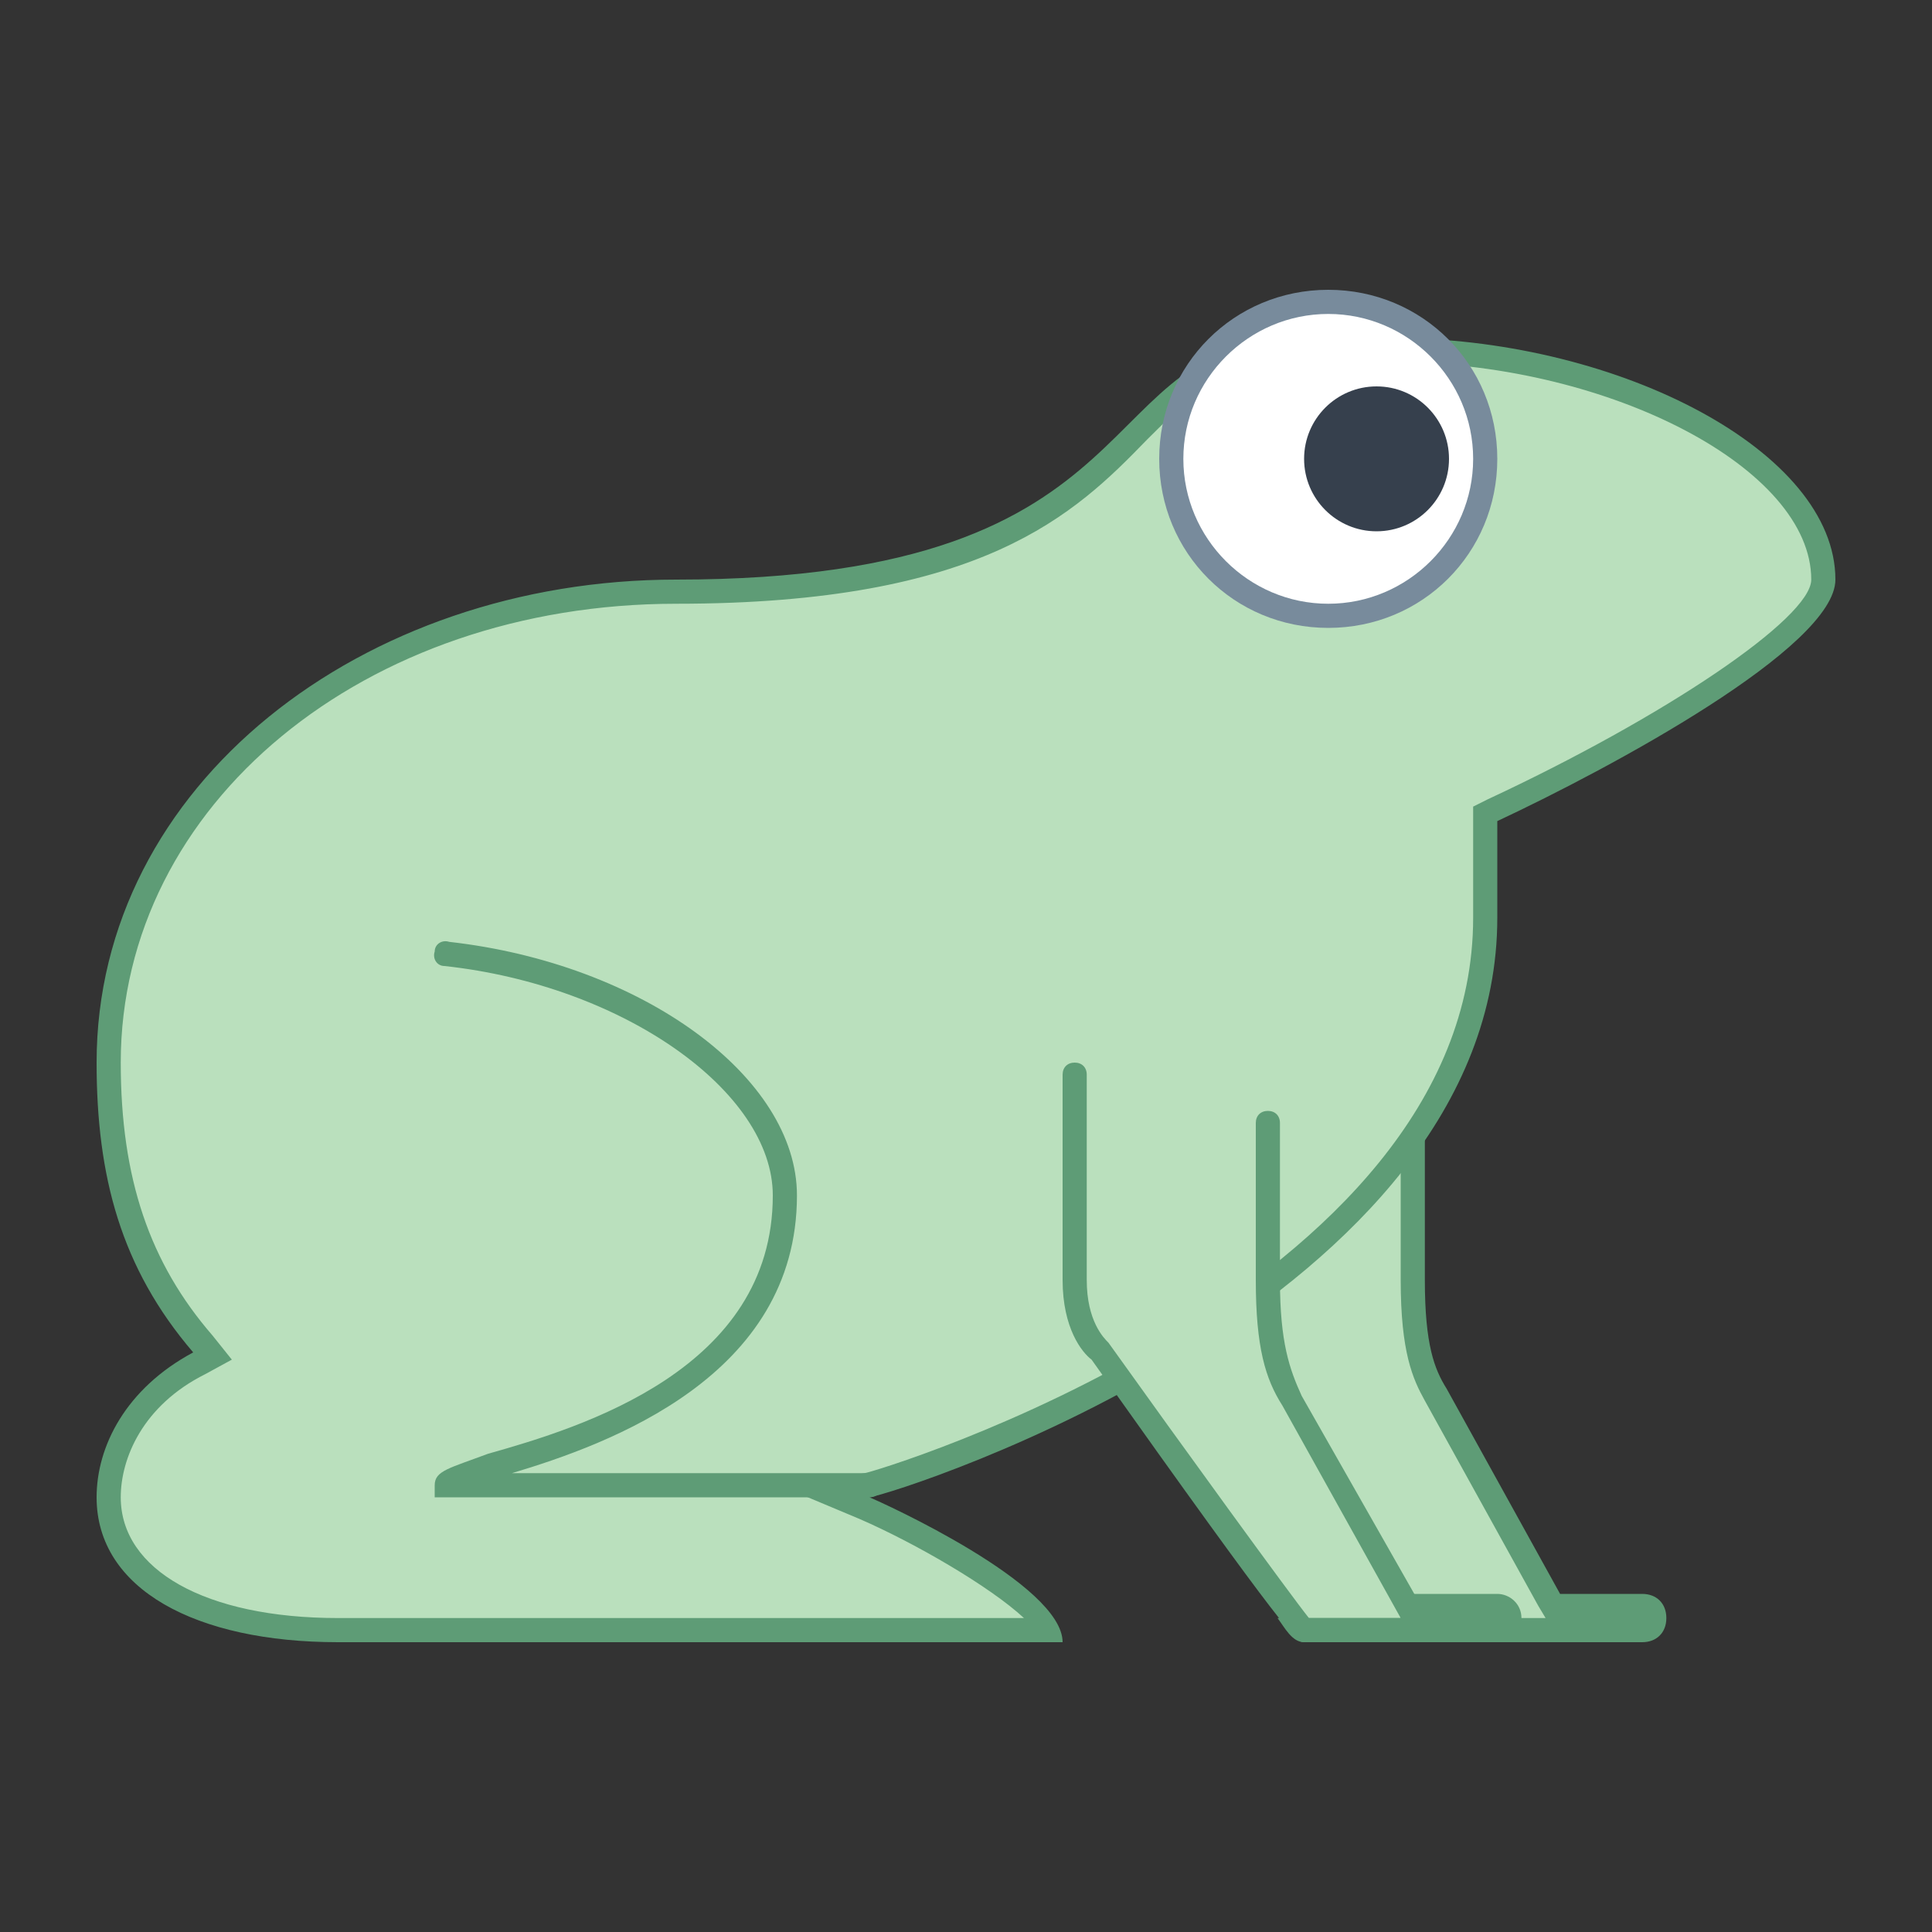 <svg version="1.1" xmlns="http://www.w3.org/2000/svg" xmlns:xlink="http://www.w3.org/1999/xlink" viewBox="0 0 172 172"><rect x="0" y="0" width="172" height="172" fill="#333333" stroke="none"/><g transform=""><g fill="none" fill-rule="nonzero" stroke="none" stroke-width="1" stroke-linecap="butt" stroke-linejoin="miter" stroke-miterlimit="10" stroke-dasharray="" stroke-dashoffset="0" font-family="none" font-weight="none" font-size="none" text-anchor="none" style="mix-blend-mode: normal"><path d="M0,172v-172h172v172z" fill="none"></path><g><path d="M118.895,145.125c-0.215,-0.43 -0.645,-0.645 -1.075,-0.645c-0.215,-0.215 -0.645,-0.215 -0.645,-0.43c0,-0.86 0,-1.29 -0.43,-1.935l-0.215,-0.43l-7.74,-20.425l-0.215,-0.215c-0.215,-0.215 -2.365,-2.365 -2.365,-7.095v-17.2c0,-0.645 0.43,-1.075 1.075,-1.075c0.86,0 1.935,-0.86 10.75,-9.245c2.58,-2.58 5.805,-5.59 7.525,-7.095v34.615c0,6.02 1.075,8.385 1.935,10.32l10.535,18.705h8.17c0.645,0 1.075,0.43 1.075,1.075c0,0.645 -0.43,1.075 -1.075,1.075z" fill="#bae0bd"></path><path d="M127.71,79.335v0v0M124.7,81.915v32.035c0,6.45 1.075,8.815 2.15,10.75l10.105,18.275l0.645,1.075h1.29h7.31h-0.645h-16.555h-9.675c-0.43,-0.215 -0.645,-0.43 -1.075,-0.645v0c0,-0.645 -0.215,-1.075 -0.43,-1.935l-0.215,-0.215l-7.525,-20.21l-0.215,-0.43l-0.43,-0.43c-0.215,-0.215 -1.935,-1.935 -1.935,-6.235v-17.2c1.29,0 1.505,0 11.395,-9.46c1.935,-1.72 4.085,-3.87 5.805,-5.375M126.85,77.4c-1.075,0 -18.06,17.2 -19.35,17.2c-1.29,0 -2.15,0.86 -2.15,2.15v17.2c0,4.73 1.935,7.095 2.58,7.74l7.525,20.21c0.43,1.075 0.43,1.075 0.43,2.15c0,1.29 2.15,1.29 2.15,2.15h10.75h16.555h0.86c1.29,0 2.15,-0.86 2.15,-2.15c0,-1.29 -0.86,-2.15 -2.15,-2.15h-7.31l-10.105,-18.275c-1.075,-1.72 -1.935,-3.87 -1.935,-9.675v-36.55v0z" fill="#5e9c76"></path><path d="M30.1,145.125c-12.47,0 -20.425,-4.73 -20.425,-11.825c0,-3.655 2.15,-8.815 7.955,-12.04l1.29,-0.645l-0.86,-1.075c-5.805,-6.665 -8.385,-14.405 -8.385,-24.94c0,-23.435 22.145,-41.925 50.525,-41.925c26.875,0 34.83,-7.955 41.065,-14.19c4.085,-4.085 7.31,-7.31 14.835,-7.31h8.6c19.35,0.215 37.625,10.105 37.625,20.425c0,4.515 -15.265,13.975 -29.455,20.425l-0.645,0.215v9.46c0,33.97 -54.395,50.525 -55.04,50.525l-3.44,0.645l3.225,1.29c3.87,1.505 14.405,7.095 16.34,10.75l-63.21,0.215z" fill="#bae0bd"></path><path d="M124.7,32.25c18.705,0.215 36.55,9.46 36.55,19.35c0,3.44 -13.115,12.255 -28.81,19.565l-1.29,0.645v1.29v8.6c0,33.325 -53.535,49.45 -54.18,49.45l-7.095,1.29l6.665,2.795c4.945,2.15 11.61,6.02 14.62,8.815h-61.06c-11.825,0 -19.35,-4.3 -19.35,-10.75c0,-3.44 1.935,-8.17 7.525,-10.965l2.365,-1.29l-1.72,-2.15c-5.59,-6.45 -8.17,-13.975 -8.17,-24.295c0,-23.005 21.715,-40.85 49.45,-40.85c27.305,0 35.475,-7.955 41.925,-14.62c4.085,-4.085 6.88,-6.88 13.975,-6.88h8.6M124.7,30.1c0,0 -8.17,0 -8.6,0c-19.78,0 -11.825,21.5 -55.9,21.5c-27.95,0 -51.6,18.275 -51.6,43c0,10.105 2.15,18.275 8.6,25.8c-6.02,3.225 -8.6,8.385 -8.6,12.9c0,8.17 8.815,12.9 21.5,12.9c15.05,0 45.795,0 64.5,0c0,-5.16 -16.125,-12.47 -17.2,-12.9c2.795,-0.43 55.9,-17.415 55.9,-51.6v-8.6c10.105,-4.73 30.1,-15.48 30.1,-21.5c0,-11.395 -19.135,-21.285 -38.7,-21.5z" fill="#5e9c76"></path><path d="M77.4,133.3h-38.7v-1.075c0,-1.29 1.29,-1.505 4.73,-2.795c8.385,-2.365 25.37,-7.525 25.37,-23.005c0,-9.245 -13.33,-18.705 -29.24,-20.425c-0.645,0 -1.075,-0.645 -0.86,-1.29c0,-0.645 0.645,-1.075 1.29,-0.86c17.2,1.935 30.96,12.04 30.96,22.575c0,16.125 -16.77,22.145 -25.37,24.725h31.82c0.645,0 1.075,0.43 1.075,1.075c0,0.645 -0.43,1.075 -1.075,1.075z" fill="#5e9c76"></path><path d="M97.825,86h6.02v23.865h-6.02z" fill="#bae0bd"></path><path d="M118.25,26.875c-7.718,0 -13.975,6.257 -13.975,13.975c0,7.718 6.257,13.975 13.975,13.975c7.718,0 13.975,-6.257 13.975,-13.975c0,-7.718 -6.257,-13.975 -13.975,-13.975z" fill="#ffffff"></path><path d="M118.25,27.95c7.095,0 12.9,5.805 12.9,12.9c0,7.095 -5.805,12.9 -12.9,12.9c-7.095,0 -12.9,-5.805 -12.9,-12.9c0,-7.095 5.805,-12.9 12.9,-12.9M118.25,25.8c-8.385,0 -15.05,6.665 -15.05,15.05c0,8.385 6.665,15.05 15.05,15.05c8.385,0 15.05,-6.665 15.05,-15.05c0,-8.385 -6.665,-15.05 -15.05,-15.05z" fill="#788b9c"></path><path d="M122.55,34.4c-3.562,0 -6.45,2.888 -6.45,6.45c0,3.562 2.888,6.45 6.45,6.45c3.562,0 6.45,-2.888 6.45,-6.45c0,-3.562 -2.888,-6.45 -6.45,-6.45z" fill="#36404d"></path><g><path d="M112.875,99.975v13.975c0,6.02 0.86,8.6 2.15,10.75l11.395,20.425h-10.535c-0.43,0 -18.06,-24.725 -18.06,-24.725c-1.075,-1.075 -2.15,-3.225 -2.15,-6.45v-18.275" fill="#bae0bd"></path><path d="M128.355,146.2h-12.255c-0.645,0 -1.075,0 -18.92,-25.155c-0.86,-0.645 -2.58,-2.795 -2.58,-7.095v-18.275c0,-0.645 0.43,-1.075 1.075,-1.075c0.645,0 1.075,0.43 1.075,1.075v18.275c0,3.655 1.505,5.16 1.935,5.59c6.45,9.03 16.125,22.36 17.845,24.51h8.17l-10.535,-18.92c-1.505,-2.365 -2.365,-5.16 -2.365,-11.18v-13.975c0,-0.645 0.43,-1.075 1.075,-1.075c0.645,0 1.075,0.43 1.075,1.075v13.975c0,5.59 0.86,7.955 1.935,10.32z" fill="#5e9c76"></path><path d="M133.3,141.9h-8.6v2.15h-10.965c0.645,0.86 1.29,2.15 2.365,2.15h17.2c1.075,0 2.15,-0.86 2.15,-2.15c0,-1.29 -1.075,-2.15 -2.15,-2.15z" fill="#5e9c76"></path></g></g><path d="" fill="none"></path><path d="" fill="none"></path></g></g></svg>